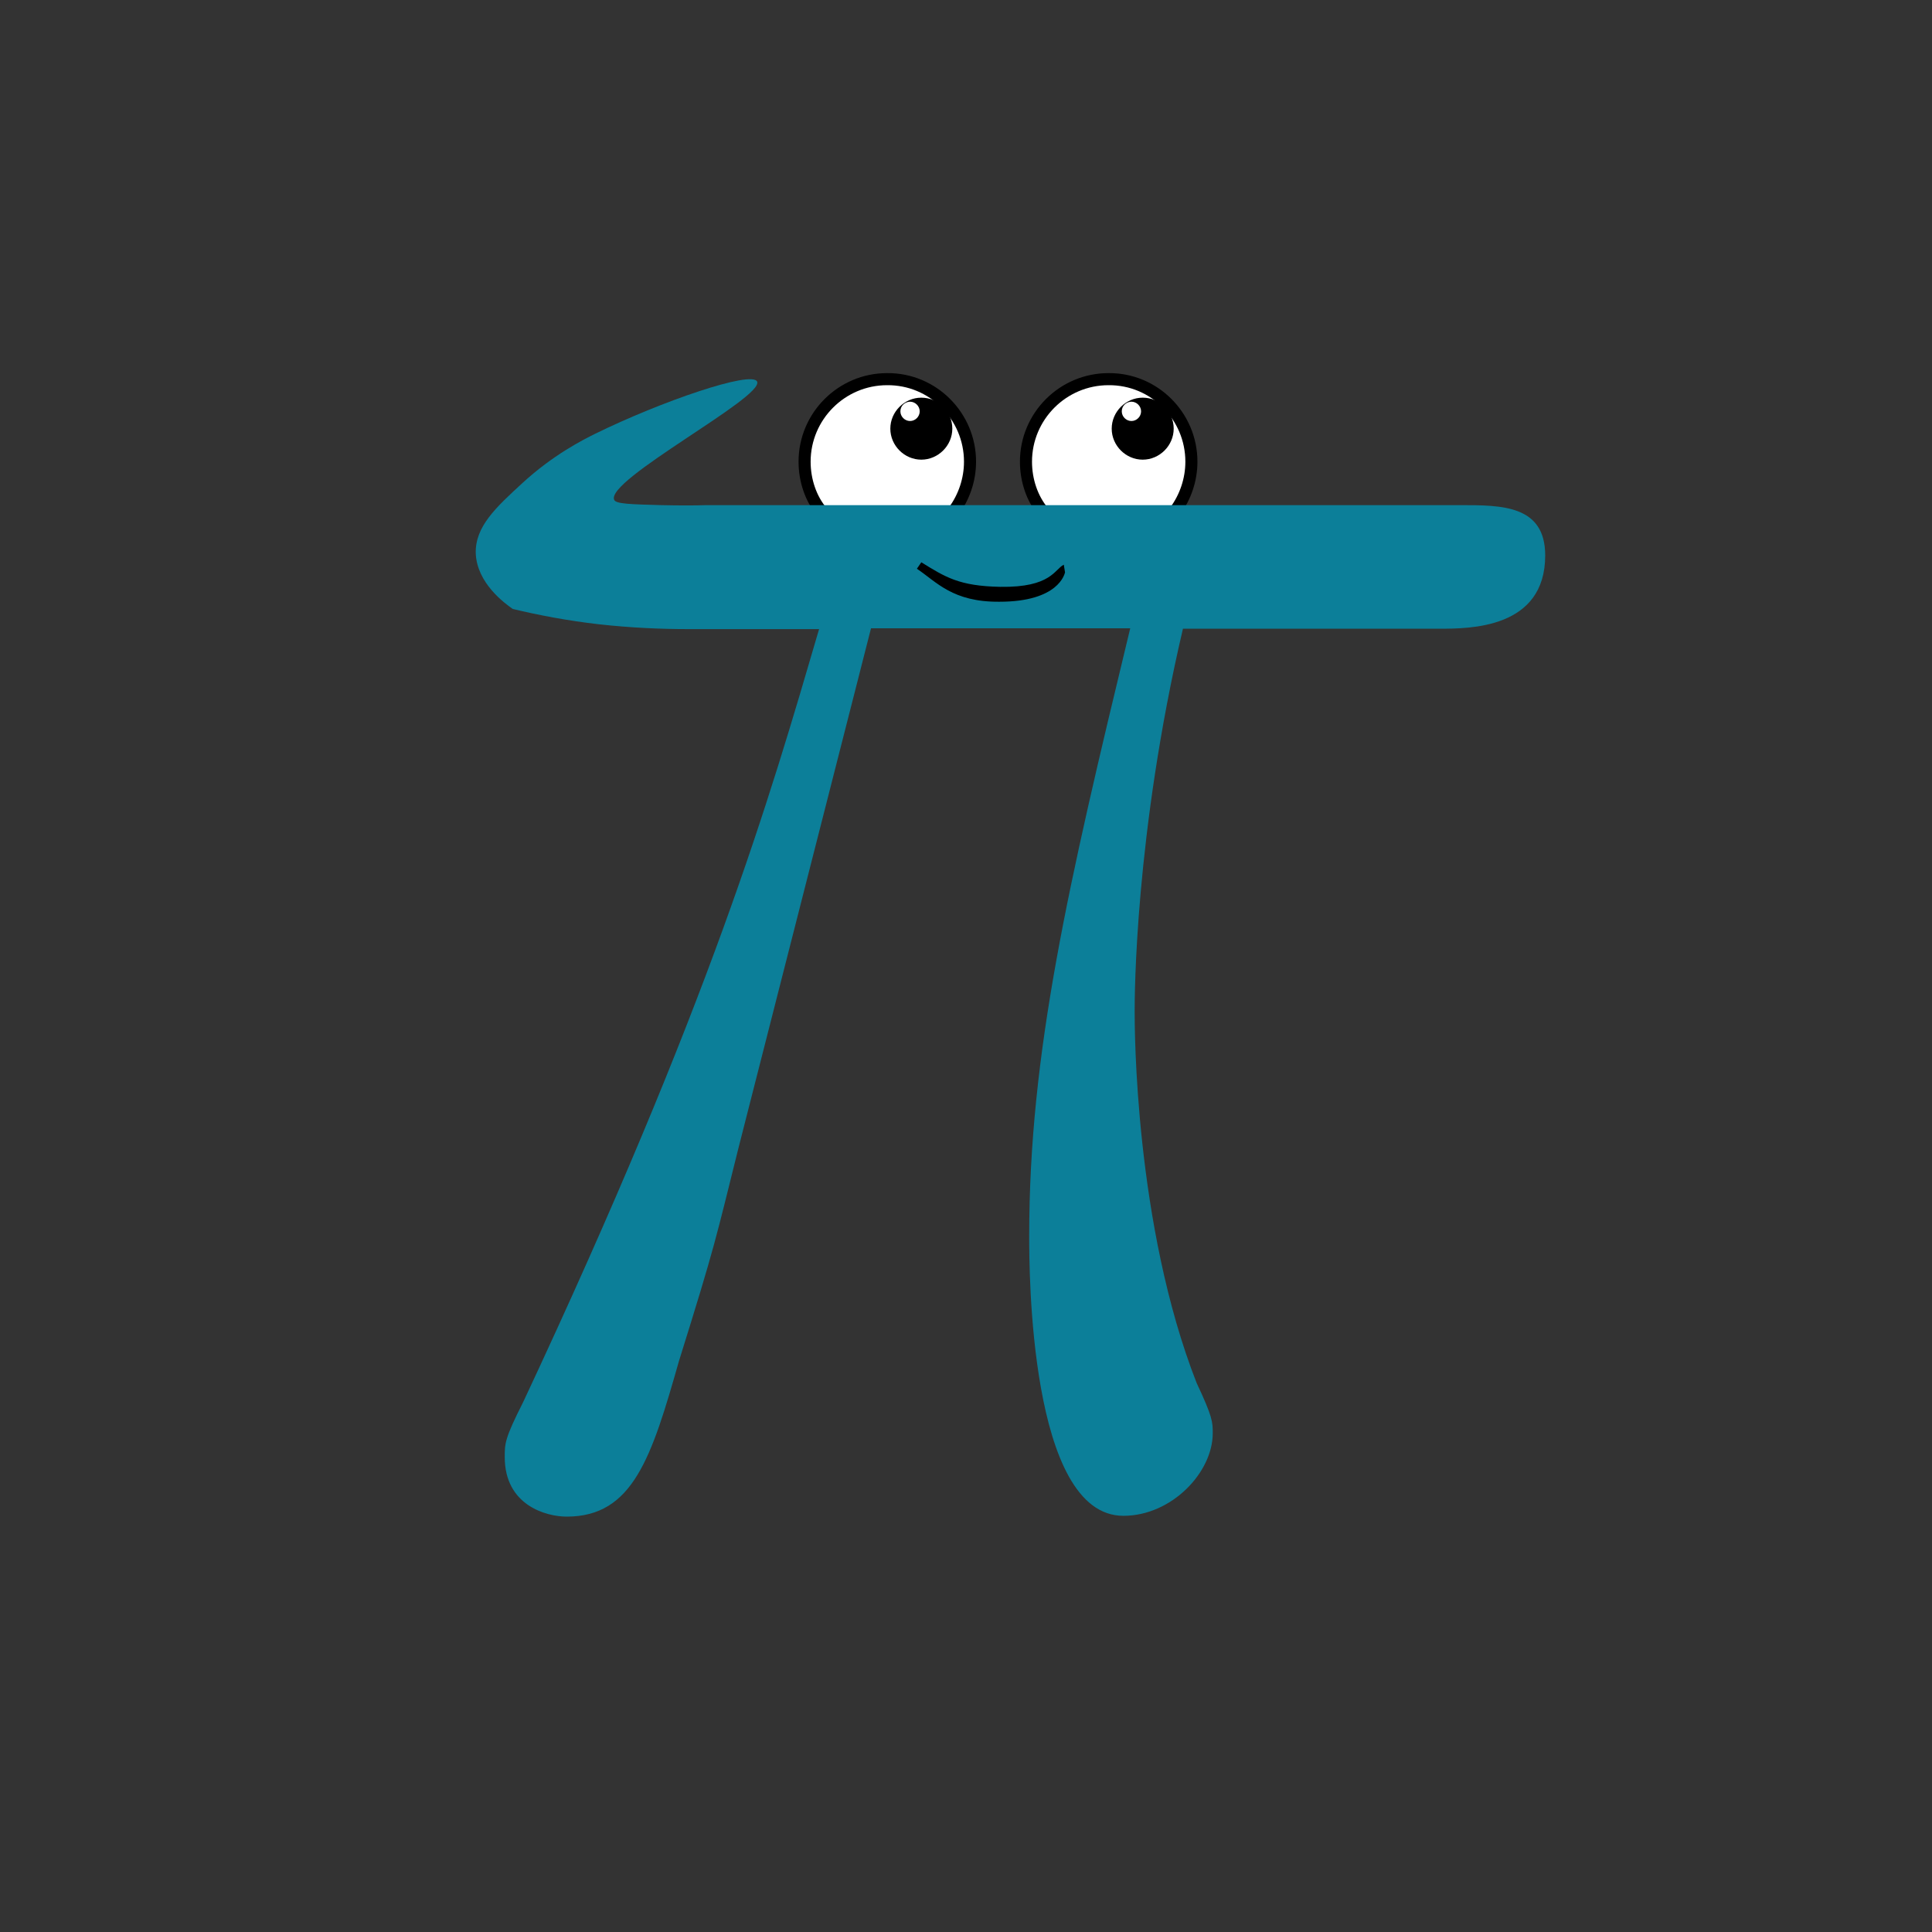 <?xml version="1.0" encoding="utf-8"?>
<!-- Generator: Adobe Illustrator 26.5.0, SVG Export Plug-In . SVG Version: 6.00 Build 0)  -->
<svg version="1.1" id="图层_1" xmlns="http://www.w3.org/2000/svg" xmlns:xlink="http://www.w3.org/1999/xlink" x="0px" y="0px"
	 viewBox="0 0 480 480" style="enable-background:new 0 0 480 480;" xml:space="preserve">
<rect x="0" y="0" width="480" height="480" fill="#333333" stroke="none"/>
<style type="text/css">
	.st0{fill:#FFFFFF;stroke:#000000;stroke-width:3;}
	.st1{fill:#0C7F99;}
</style>
<path class="st0" d="M235.9,127.5l0.7,0l0.4-0.6c2.5-3.4,4-7.7,4-12.2c0-11.3-9.2-20.6-20.6-20.5c-11.3,0-20.5,9.2-20.5,20.5
	c0,4.6,1.5,9.2,4.4,12.6l0.5,0.5l0.7,0L235.9,127.5z"/>
<path class="st0" d="M290.9,127.5l0.7,0l0.4-0.6c2.5-3.4,4-7.7,4-12.2c0-11.3-9.2-20.6-20.6-20.5c-11.3,0-20.5,9.2-20.5,20.5
	c0,4.6,1.5,9.2,4.4,12.6l0.5,0.5l0.7,0L290.9,127.5z"/>
<path d="M226,99.8c-1.3,0.1-2.3,1.1-2.3,2.4c0,1.3,1.1,2.4,2.4,2.4s2.4-1.1,2.4-2.4c0-1.3-1.1-2.4-2.4-2.4H226l2.9-1
	c4.3,0,7.7,3.5,7.7,7.7s-3.5,7.7-7.7,7.7s-7.7-3.5-7.7-7.7s3.5-7.7,7.7-7.7"/>
<path d="M281,99.8c-1.3,0.1-2.3,1.1-2.3,2.4c0,1.3,1.1,2.4,2.4,2.4s2.4-1.1,2.4-2.4c0-1.3-1.1-2.4-2.4-2.4H281l2.9-1
	c4.3,0,7.7,3.5,7.7,7.7s-3.5,7.7-7.7,7.7c-4.2,0-7.7-3.5-7.7-7.7s3.5-7.7,7.7-7.7"/>
<path class="st1" d="M216.4,156.1h64.4c-15.4,63.8-25.1,105.4-25.1,151c0,8,0,69.5,23.4,69.5c12,0,22.2-10.8,22.2-20.5
	c0-2.8,0-4-4-12.5c-15.4-39.3-15.4-88.3-15.4-92.3c0-3.4,0-43.9,12-95.1h63.8c7.4,0,26.2,0,26.2-18.2c0-12.5-10.8-12.5-21.1-12.5
	H175.4c-2.7,0.1-6.5,0.1-11.1,0c-7.5-0.2-11.3-0.3-11.7-1.3c-2.3-4.9,37.3-25.5,35.5-29.4c-1.3-2.8-23.8,4.9-40.3,13
	c-3,1.5-10.4,5.2-18.1,12.3c-6.4,5.9-11.7,10.7-11.5,17.4c0.3,7.4,7.2,12.4,9.2,13.8c6.3,1.5,13.5,2.9,21.4,3.8
	c8.1,0.9,15.6,1.2,22.2,1.2h32.5c-12.5,42.7-26.8,92.3-73.5,192c-4.6,9.1-4.6,10.3-4.6,13.7c0,12,10.3,14.8,15.4,14.8
	c16.5,0,21.1-14.8,27.9-38.7c9.1-29.1,9.1-30.2,14.8-53L216.4,156.1z"/>
<path d="M227.8,141.3c4.9,3.3,8.9,8.3,20.5,8.2c14.7,0,16.2-6.9,16.3-7.3l-0.3-1.9c-2.3,1.1-3.1,5.7-15.8,5.5
	c-10.2-0.2-13.6-2.4-19.6-6.1"/>
</svg>
